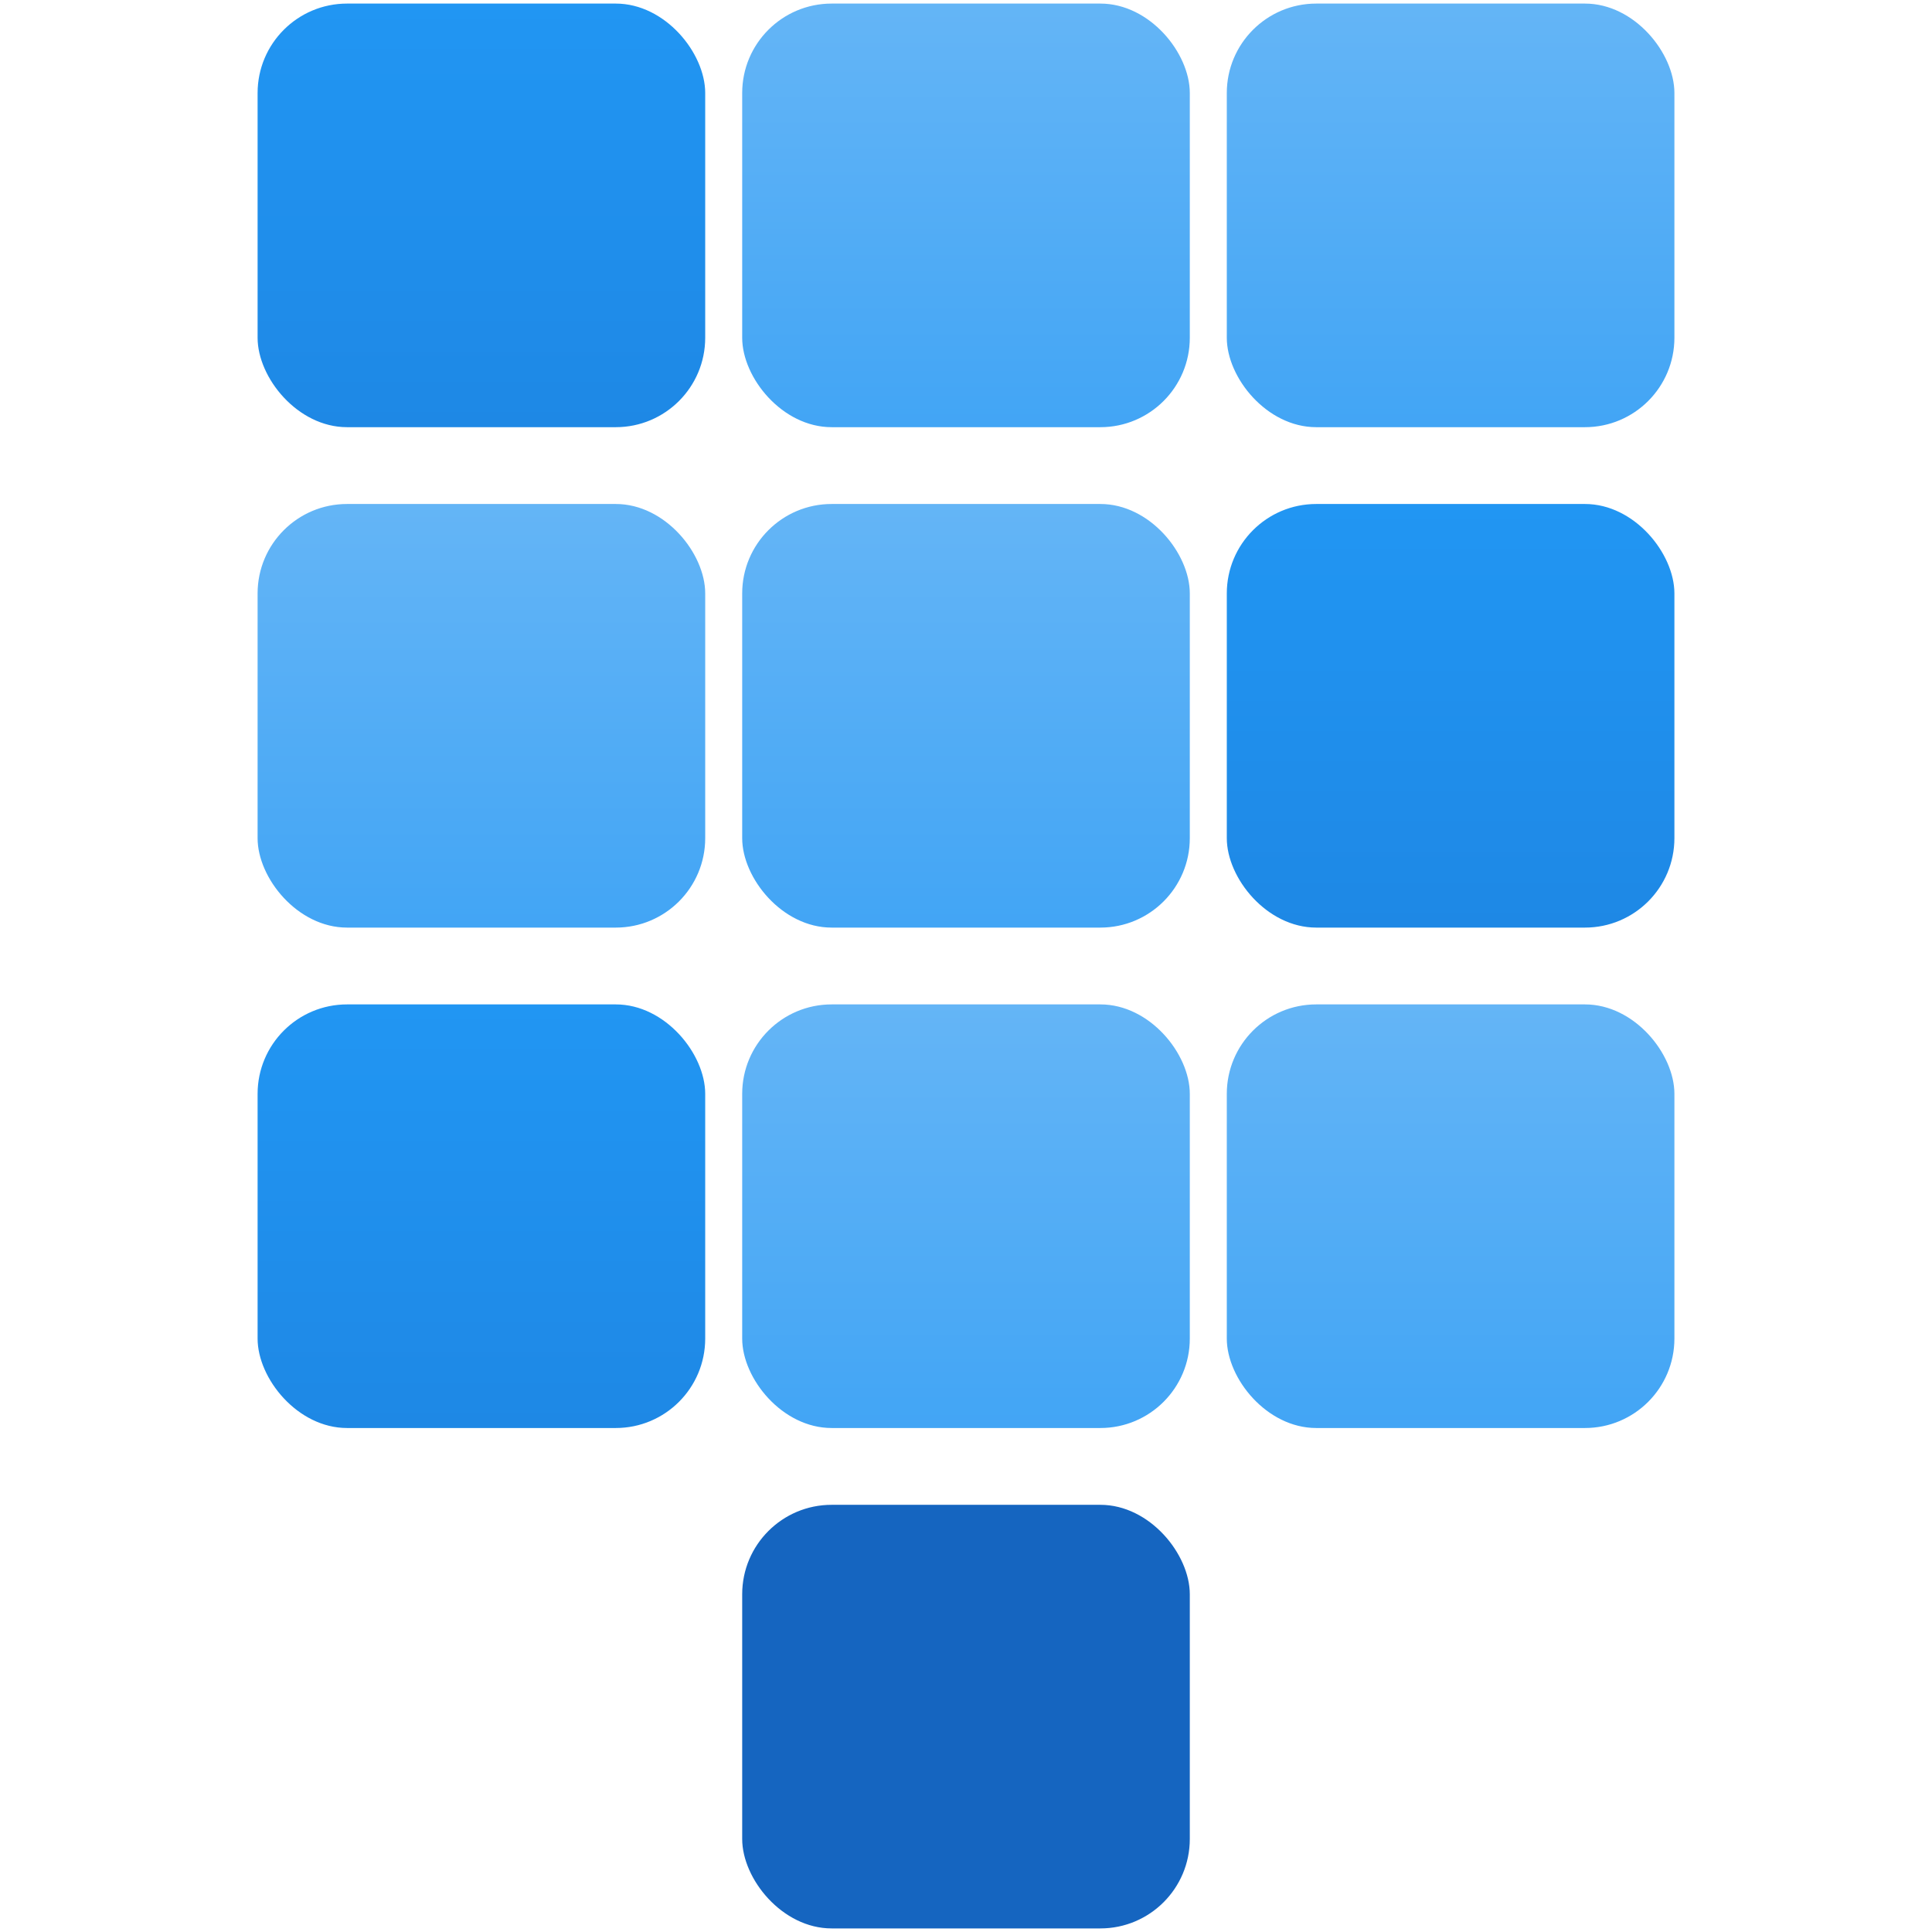 <svg width="1080" height="1080" viewBox="0 0 1080 1080" fill="none" xmlns="http://www.w3.org/2000/svg">
<rect x="144" y="2" width="250.214" height="236.798" rx="50" fill="url(#paint0_linear_251_216)"/>
<rect x="414.891" y="2" width="250.214" height="236.798" rx="50" fill="url(#paint1_linear_251_216)"/>
<rect x="685.789" y="2" width="250.214" height="236.798" rx="50" fill="url(#paint2_linear_251_216)"/>
<rect x="144" y="281.734" width="250.214" height="236.798" rx="50" fill="url(#paint3_linear_251_216)"/>
<rect x="414.891" y="281.734" width="250.214" height="236.798" rx="50" fill="url(#paint4_linear_251_216)"/>
<rect x="685.789" y="281.734" width="250.214" height="236.798" rx="50" fill="url(#paint5_linear_251_216)"/>
<rect x="144" y="561.469" width="250.214" height="236.798" rx="50" fill="url(#paint6_linear_251_216)"/>
<rect x="414.891" y="561.469" width="250.214" height="236.798" rx="50" fill="url(#paint7_linear_251_216)"/>
<rect x="685.789" y="561.469" width="250.214" height="236.798" rx="50" fill="url(#paint8_linear_251_216)"/>
<rect x="414.891" y="841.201" width="250.214" height="236.798" rx="50" fill="#1565C0"/>
<defs>
<linearGradient id="paint0_linear_251_216" x1="269.107" y1="2" x2="269.107" y2="238.798" gradientUnits="userSpaceOnUse">
<stop stop-color="#2196F3"/>
<stop offset="1" stop-color="#1E88E5"/>
</linearGradient>
<linearGradient id="paint1_linear_251_216" x1="539.998" y1="2" x2="539.998" y2="238.798" gradientUnits="userSpaceOnUse">
<stop stop-color="#64B5F6"/>
<stop offset="1" stop-color="#42A5F5"/>
</linearGradient>
<linearGradient id="paint2_linear_251_216" x1="810.896" y1="2" x2="810.896" y2="238.798" gradientUnits="userSpaceOnUse">
<stop stop-color="#64B5F6"/>
<stop offset="1" stop-color="#42A5F5"/>
</linearGradient>
<linearGradient id="paint3_linear_251_216" x1="269.107" y1="281.734" x2="269.107" y2="518.532" gradientUnits="userSpaceOnUse">
<stop stop-color="#64B5F6"/>
<stop offset="1" stop-color="#42A5F5"/>
</linearGradient>
<linearGradient id="paint4_linear_251_216" x1="539.998" y1="281.734" x2="539.998" y2="518.532" gradientUnits="userSpaceOnUse">
<stop stop-color="#64B5F6"/>
<stop offset="1" stop-color="#42A5F5"/>
</linearGradient>
<linearGradient id="paint5_linear_251_216" x1="810.896" y1="281.734" x2="810.896" y2="518.532" gradientUnits="userSpaceOnUse">
<stop stop-color="#2196F3"/>
<stop offset="1" stop-color="#1E88E5"/>
</linearGradient>
<linearGradient id="paint6_linear_251_216" x1="269.107" y1="561.469" x2="269.107" y2="798.267" gradientUnits="userSpaceOnUse">
<stop stop-color="#2196F3"/>
<stop offset="1" stop-color="#1E88E5"/>
</linearGradient>
<linearGradient id="paint7_linear_251_216" x1="539.998" y1="561.469" x2="539.998" y2="798.267" gradientUnits="userSpaceOnUse">
<stop stop-color="#64B5F6"/>
<stop offset="1" stop-color="#42A5F5"/>
</linearGradient>
<linearGradient id="paint8_linear_251_216" x1="810.896" y1="561.469" x2="810.896" y2="798.267" gradientUnits="userSpaceOnUse">
<stop stop-color="#64B5F6"/>
<stop offset="1" stop-color="#42A5F5"/>
</linearGradient>
</defs>
</svg>
